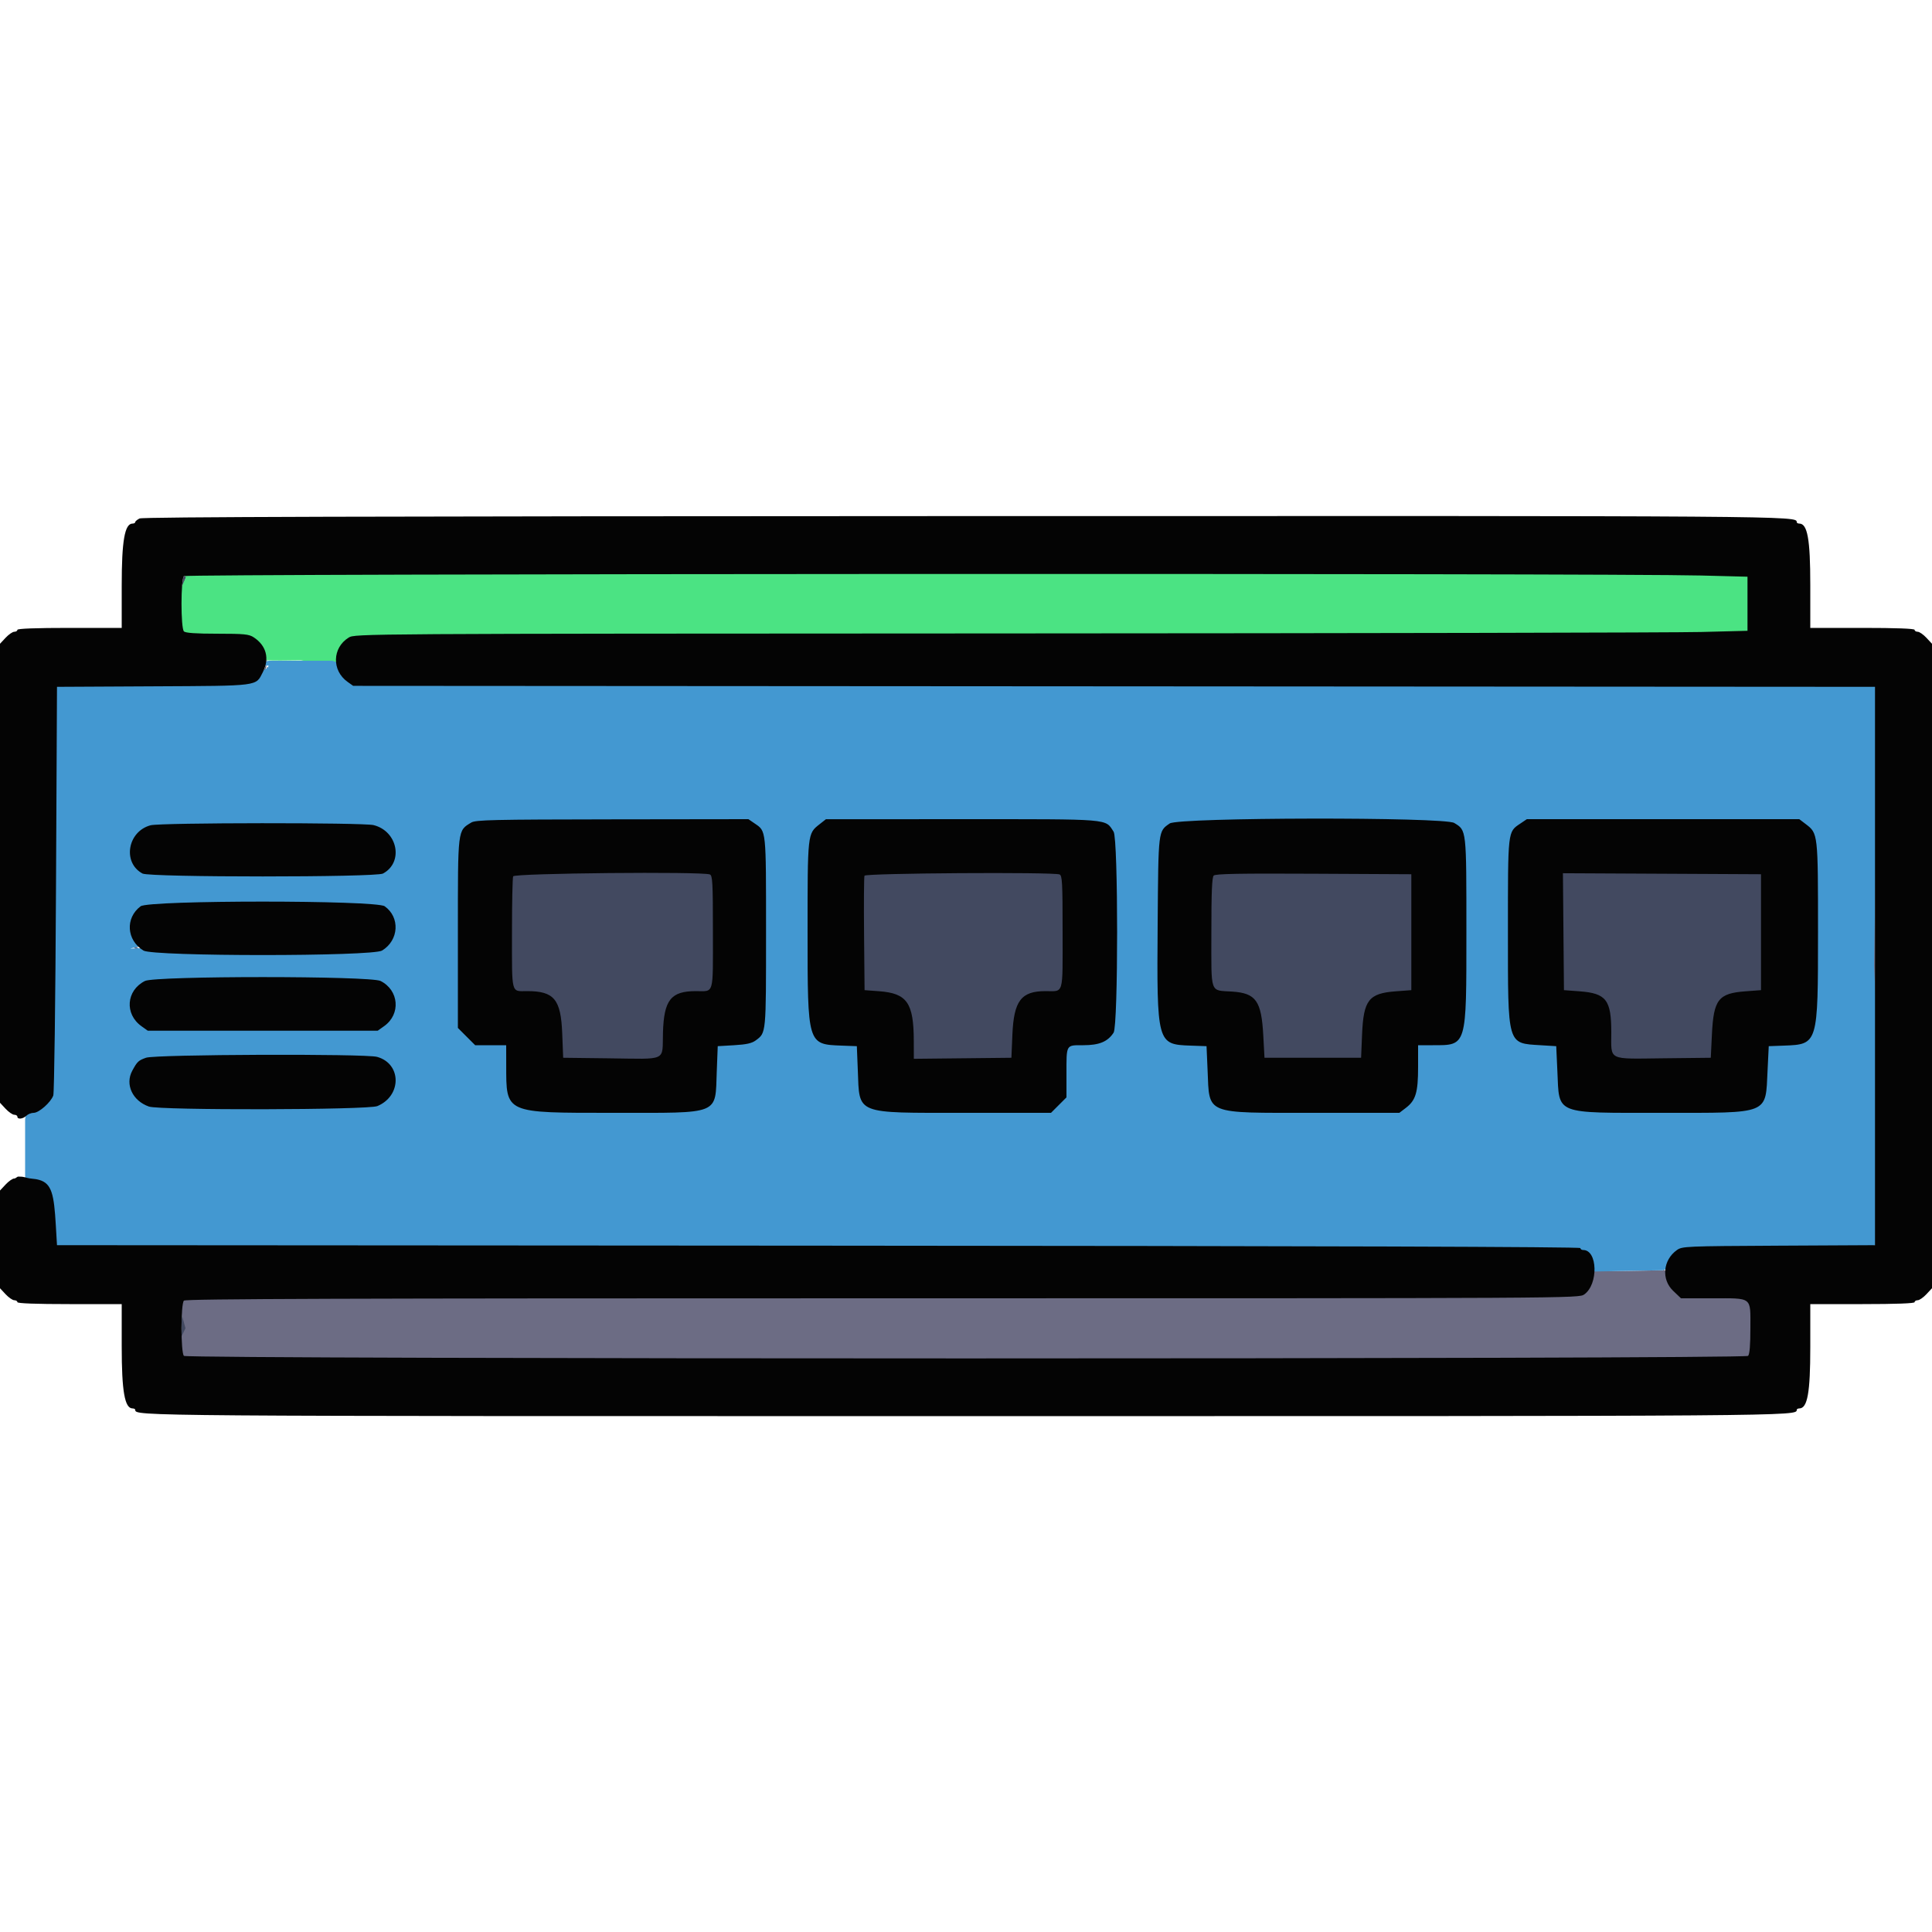 <?xml version="1.0" encoding="utf-8"?>
<svg id="svg" version="1.1" width="400" height="400" viewBox="0, 0, 400,400" xmlns="http://www.w3.org/2000/svg">
  <g id="svgg">
    <path id="path4" d="M 38.08 119.28 C 37.414 119.946 37.414 130.054 38.08 130.72 C 38.42 131.06 40.371 131.174 44.78 131.112 L 51 131.023 L 45.028 130.9 C 41.473 130.827 38.842 130.6 38.528 130.34 C 37.818 129.751 37.776 120.384 38.48 119.68 C 39.009 119.151 322.749 118.954 348.335 119.465 L 361.6 119.729 L 361.6 125.065 C 361.6 127.999 361.555 130.435 361.5 130.477 C 361.445 130.519 296.69 130.659 217.6 130.788 L 73.8 131.023 L 208.2 131.057 C 282.12 131.076 346.92 130.981 352.2 130.846 L 361.8 130.6 L 361.8 125 L 361.8 119.4 L 352.2 119.154 C 332.472 118.649 38.593 118.767 38.08 119.28 M 52.543 131.959 C 55.892 134.167 56.037 138.306 52.866 141.159 C 51.823 142.097 51.822 142.105 52.8 141.517 C 56.662 139.196 55.836 131.171 51.738 131.203 C 51.552 131.204 51.915 131.545 52.543 131.959 M 71.494 132.051 C 70.885 132.504 70.198 133.264 69.967 133.738 C 69.571 134.549 69.59 134.546 70.286 133.685 C 70.693 133.182 71.56 132.418 72.213 131.988 C 72.866 131.557 73.22 131.21 73 131.215 C 72.78 131.221 72.102 131.597 71.494 132.051 M 70.767 140.545 C 71.3 141.201 72.8 142.193 72.8 141.889 C 72.8 141.813 72.215 141.322 71.5 140.799 C 70.696 140.21 70.416 140.113 70.767 140.545 M 11.867 142.267 C 11.72 142.413 11.603 142.728 11.606 142.967 C 11.61 143.227 11.738 143.201 11.927 142.904 C 12.17 142.522 16.772 142.383 31.821 142.3 L 51.4 142.192 L 31.767 142.096 C 20.968 142.043 12.013 142.12 11.867 142.267 M 230.4 142.389 C 320.938 142.511 387.634 142.751 387.952 142.956 C 388.341 143.207 388.449 143.148 388.319 142.756 C 388.161 142.283 364.707 142.198 230.767 142.189 L 73.4 142.179 L 230.4 142.389 M 113.1 169.5 C 120.635 169.561 132.965 169.561 140.5 169.5 C 148.035 169.439 141.87 169.389 126.8 169.389 C 111.73 169.389 105.565 169.439 113.1 169.5 M 185.5 169.5 C 193.035 169.561 205.365 169.561 212.9 169.5 C 220.435 169.439 214.27 169.389 199.2 169.389 C 184.13 169.389 177.965 169.439 185.5 169.5 M 257.9 169.5 C 265.435 169.561 277.765 169.561 285.3 169.5 C 292.835 169.439 286.67 169.389 271.6 169.389 C 256.53 169.389 250.365 169.439 257.9 169.5 M 330.929 169.5 C 338.59 169.561 351.01 169.561 358.529 169.5 C 366.048 169.439 359.78 169.389 344.6 169.389 C 329.42 169.389 323.268 169.439 330.929 169.5 M 96.95 170.309 C 96.483 170.689 95.794 171.54 95.42 172.2 C 94.746 173.388 94.747 173.39 95.47 172.423 C 96.248 171.381 96.539 171.103 97.8 170.199 C 98.24 169.884 98.42 169.624 98.2 169.622 C 97.98 169.62 97.418 169.929 96.95 170.309 M 156.246 170.491 C 156.881 170.98 157.635 171.655 157.922 171.991 C 158.366 172.508 158.383 172.473 158.038 171.757 C 157.815 171.293 157.182 170.618 156.63 170.257 C 155.165 169.296 154.904 169.455 156.246 170.491 M 169.287 170.7 C 168.33 171.635 168.314 171.681 169.181 171.006 C 170.888 169.676 170.969 169.6 170.686 169.6 C 170.536 169.6 169.906 170.095 169.287 170.7 M 227.633 169.73 C 227.725 169.801 228.43 170.266 229.2 170.763 L 230.6 171.666 L 229.4 170.635 C 228.74 170.068 228.035 169.603 227.833 169.602 C 227.632 169.601 227.542 169.658 227.633 169.73 M 373.916 170.609 C 374.639 171.199 375.48 172.249 375.783 172.941 C 376.098 173.659 376.349 173.913 376.367 173.531 C 376.407 172.716 374.634 170.54 373.457 169.959 C 372.986 169.726 373.192 170.018 373.916 170.609 M 30.141 170.797 C 29.668 170.988 29.139 171.382 28.964 171.672 C 28.715 172.086 28.77 172.1 29.223 171.736 C 29.54 171.481 30.43 171.092 31.2 170.872 C 31.97 170.652 32.24 170.467 31.8 170.461 C 31.36 170.456 30.613 170.607 30.141 170.797 M 76.433 170.544 C 76.525 170.623 77.14 170.808 77.8 170.956 C 78.676 171.152 78.838 171.115 78.4 170.818 C 77.86 170.453 76.032 170.198 76.433 170.544 M 302.552 171.767 L 303.6 173.312 L 303.6 192.876 C 303.6 214.419 303.655 213.918 301.115 215.545 C 300.392 216.008 299.952 216.39 300.138 216.393 C 300.324 216.397 301.002 216.026 301.644 215.568 C 304.041 213.862 304 214.258 304 193 C 304 172.501 303.982 172.279 302.178 170.782 C 301.807 170.474 301.975 170.917 302.552 171.767 M 313.299 171.3 C 312.837 171.795 312.355 172.74 312.227 173.4 L 311.995 174.6 L 312.449 173.4 C 312.698 172.74 313.27 171.795 313.721 171.3 C 314.171 170.805 314.449 170.4 314.339 170.4 C 314.229 170.4 313.761 170.805 313.299 171.3 M 158.6 193 C 158.6 204.136 158.717 212.832 158.86 212.324 C 159.003 211.816 159.12 203.12 159.12 193 C 159.12 182.88 159.003 174.184 158.86 173.676 C 158.717 173.168 158.6 181.864 158.6 193 M 239.45 174.45 C 239.121 176.097 239.204 210.73 239.54 211.924 C 239.683 212.432 239.8 203.927 239.8 193.024 C 239.8 182.121 239.778 173.2 239.75 173.2 C 239.722 173.2 239.588 173.763 239.45 174.45 M 94.585 193 C 94.585 203.56 94.637 207.823 94.7 202.472 C 94.763 197.122 94.763 188.482 94.7 183.272 C 94.636 178.063 94.585 182.44 94.585 193 M 231.385 193 C 231.385 203.56 231.437 207.823 231.5 202.472 C 231.563 197.122 231.563 188.482 231.5 183.272 C 231.436 178.063 231.385 182.44 231.385 193 M 376.584 193 C 376.584 203.12 376.636 207.203 376.7 202.073 C 376.763 196.942 376.763 188.662 376.7 183.673 C 376.636 178.683 376.584 182.88 376.584 193 M 166.984 193 C 166.984 202.9 167.036 206.893 167.1 201.873 C 167.163 196.853 167.163 188.753 167.1 183.873 C 167.036 178.993 166.984 183.1 166.984 193 M 311.784 193 C 311.784 202.9 311.836 206.893 311.9 201.873 C 311.963 196.853 311.963 188.753 311.9 183.873 C 311.836 178.993 311.784 183.1 311.784 193 M 26.804 177.8 C 26.805 178.02 27.163 178.74 27.6 179.4 C 28.636 180.964 28.637 180.408 27.601 178.71 C 27.162 177.989 26.804 177.58 26.804 177.8 M 81.094 178.903 L 80.388 180.2 L 81.194 179.256 C 81.88 178.452 82.246 177.594 81.9 177.603 C 81.845 177.604 81.482 178.189 81.094 178.903 M 106.243 178.654 C 106.109 179.002 102.48 185.133 102.48 191.147 C 102.48 204.26 102.429 207.608 105.814 207.608 C 111.383 207.608 114.826 207.446 115.103 214.483 L 115.118 220.112 L 125.629 222.263 C 137.973 222.411 139.867 221.332 140.038 215.314 C 140.231 208.511 142.043 210.019 147.217 210.018 C 151.058 210.017 153.158 206.447 153.158 193.185 C 153.158 182.872 149.562 179.59 149.005 179.376 C 147.365 178.747 103.897 178.377 103.649 179.025 M 177.128 179.452 C 177.022 179.73 177.168 188.695 177.227 195.072 L 177.518 206.667 L 179.592 209.113 C 185.387 209.541 183.611 209.284 183.632 217.174 L 187.903 220.881 L 198.188 222.257 L 210.882 219.926 C 211.923 219.926 223.462 214.94 214.793 214.94 C 215.092 207.939 216.428 209.461 221.463 209.461 C 225.311 209.461 222.779 203.485 222.779 190.221 C 222.779 179.908 221.221 177.552 220.664 177.338 C 219.305 176.816 178.073 177.994 177.869 178.526 M 248.505 177.941 C 248.149 178.297 249.133 184.018 249.133 192.325 C 249.133 205.342 248 208.125 252.716 208.447 C 257.637 208.783 259.493 208.325 259.883 215.512 L 261.059 220.853 L 272.912 221.594 L 284.208 220.297 L 289.596 214.941 C 289.894 207.785 286.901 209.733 292.512 209.315 L 299.24 204.259 L 297.573 189.85 L 294.053 177.665 L 271.984 176.45 C 256.593 176.371 247.576 177.758 247.208 178.126 M 318.877 192.711 L 318.057 206.853 L 325.526 208.389 C 331.071 208.802 330.821 207.189 330.821 213.93 C 330.821 219.871 332.319 220.719 344.079 220.589 L 357.535 220.667 L 357.582 214.756 C 357.932 207.487 357.437 208.251 363.045 207.834 L 367.194 207.779 L 368.491 193 L 367.008 178.592 L 346.132 178.302 L 322.106 177.829 L 320.915 193.081 M 30.715 181.672 C 31.092 181.821 41.75 181.944 54.4 181.944 C 67.05 181.944 77.708 181.821 78.085 181.672 C 78.462 181.522 67.804 181.4 54.401 181.4 C 40.997 181.4 30.339 181.522 30.715 181.672 M 31.6 186.4 C 31.05 186.576 41.31 186.72 54.4 186.72 C 67.49 186.72 77.75 186.576 77.2 186.4 C 76.65 186.224 66.39 186.08 54.4 186.08 C 42.41 186.08 32.15 186.224 31.6 186.4 M 26.812 193.894 C 26.805 194.165 27.295 194.894 27.9 195.513 C 28.505 196.132 28.71 196.27 28.355 195.819 C 28 195.369 27.51 194.64 27.267 194.2 C 27.023 193.76 26.819 193.622 26.812 193.894 M 43.3 197.9 C 49.405 197.962 59.395 197.962 65.5 197.9 C 71.605 197.838 66.61 197.787 54.4 197.787 C 42.19 197.787 37.195 197.838 43.3 197.9 M 27.836 204.431 C 27.266 205.108 26.805 205.873 26.812 206.131 C 26.819 206.389 27.023 206.24 27.267 205.8 C 27.51 205.36 28.076 204.595 28.524 204.1 C 28.973 203.605 29.234 203.2 29.105 203.2 C 28.976 203.2 28.405 203.754 27.836 204.431 M 312.222 212.6 C 312.347 213.26 312.928 214.25 313.513 214.8 L 314.577 215.8 L 313.74 214.8 C 313.279 214.25 312.698 213.26 312.449 212.6 L 311.995 211.4 L 312.222 212.6 M 375.762 213.008 C 375.623 213.563 374.855 214.572 374.055 215.25 C 373.255 215.928 372.96 216.301 373.4 216.078 C 374.884 215.327 377.197 212 376.235 212 C 376.114 212 375.901 212.454 375.762 213.008 M 95.454 213.984 C 96.115 215.102 97.925 216.671 98.162 216.332 C 98.212 216.259 97.458 215.42 96.485 214.467 C 94.893 212.908 94.79 212.86 95.454 213.984 M 31.515 213.672 C 31.892 213.821 42.19 213.944 54.4 213.944 C 66.61 213.944 76.908 213.821 77.285 213.672 C 77.661 213.522 67.363 213.4 54.399 213.4 C 41.436 213.4 31.138 213.522 31.515 213.672 M 240 213.53 C 240 213.712 240.479 214.297 241.063 214.83 L 242.127 215.8 L 241.188 214.5 C 240.212 213.148 240 212.975 240 213.53 M 168.598 214.737 C 169.034 215.252 169.753 215.859 170.196 216.086 C 171.045 216.521 170.921 216.387 169.003 214.794 C 167.848 213.835 167.834 213.833 168.598 214.737 M 228.811 215.42 C 228.047 215.959 227.597 216.399 227.811 216.398 C 228.025 216.397 228.74 215.953 229.4 215.412 C 230.941 214.149 230.605 214.153 228.811 215.42 M 100.2 216.638 C 102.1 216.943 104.8 216.981 104.8 216.703 C 104.8 216.536 103.585 216.425 102.1 216.454 C 100.615 216.484 99.76 216.567 100.2 216.638 M 148.667 216.667 C 148.52 216.813 148.436 218.928 148.479 221.367 L 148.558 225.8 L 148.779 221.4 L 149 217 L 151.6 216.769 L 154.2 216.538 L 151.567 216.469 C 150.118 216.431 148.813 216.52 148.667 216.667 M 174.687 216.685 L 177.175 216.838 L 177.307 221.319 L 177.438 225.8 L 177.419 221.2 L 177.4 216.6 L 174.8 216.566 L 172.2 216.533 L 174.687 216.685 M 221.043 217.033 C 220.909 217.381 220.836 219.766 220.881 222.333 L 220.962 227 L 221.181 222 L 221.4 217 L 224 216.769 L 226.6 216.538 L 223.943 216.469 C 221.845 216.415 221.234 216.533 221.043 217.033 M 247 216.756 L 249.4 217 L 249.63 221 L 249.86 225 L 249.83 220.8 L 249.8 216.6 L 247.2 216.556 L 244.6 216.513 L 247 216.756 M 293.6 216.703 C 293.6 216.869 294.455 216.952 295.5 216.886 C 298.787 216.679 299.098 216.511 296.3 216.454 C 294.815 216.425 293.6 216.536 293.6 216.703 M 319.5 216.696 L 322 216.838 L 322.028 221.119 C 322.044 223.474 322.191 225.745 322.356 226.166 C 322.656 226.931 322.489 217.845 322.186 216.9 C 322.076 216.559 321.227 216.424 319.513 216.477 L 317 216.554 L 319.5 216.696 M 366.215 216.9 C 365.909 217.858 365.736 226.553 366.039 225.78 C 366.206 225.351 366.356 223.163 366.372 220.918 L 366.4 216.837 L 369.1 216.697 L 371.8 216.557 L 369.087 216.478 C 367.211 216.424 366.326 216.554 366.215 216.9 M 31.115 218.328 C 30.738 218.478 41.216 218.6 54.4 218.6 C 67.584 218.6 78.062 218.478 77.685 218.328 C 77.308 218.179 66.83 218.056 54.4 218.056 C 41.97 218.056 31.492 218.179 31.115 218.328 M 78.833 218.9 C 78.925 218.955 79.54 219.45 80.2 220 L 81.4 221 L 80.43 219.9 C 79.897 219.295 79.282 218.8 79.064 218.8 C 78.845 218.8 78.742 218.845 78.833 218.9 M 27.355 221.012 C 26.99 221.569 26.764 222.098 26.853 222.187 C 26.942 222.276 27.318 221.82 27.689 221.174 C 28.514 219.736 28.269 219.617 27.355 221.012 M 104.812 225.6 C 104.812 225.93 104.987 226.47 105.2 226.8 C 105.545 227.333 105.588 227.333 105.588 226.8 C 105.588 226.47 105.413 225.93 105.2 225.6 C 104.855 225.067 104.812 225.067 104.812 225.6 M 11 226.4 C 10.85 226.873 10.817 227.35 10.927 227.46 C 11.037 227.57 11.25 227.273 11.4 226.8 C 11.55 226.327 11.583 225.85 11.473 225.74 C 11.363 225.63 11.15 225.927 11 226.4 M 250.03 226.4 C 250.028 226.976 251.157 229.266 251.186 228.746 C 251.194 228.606 250.937 227.886 250.616 227.146 C 250.294 226.406 250.031 226.07 250.03 226.4 M 177.612 226.6 C 177.593 227.72 180.523 230.81 181.078 230.256 C 181.202 230.132 180.856 229.826 180.308 229.577 C 179.761 229.327 178.932 228.466 178.466 227.662 C 178 226.858 177.615 226.38 177.612 226.6 M 80.4 227.556 C 80.4 227.751 79.635 228.296 78.7 228.765 C 77.765 229.235 77.45 229.502 78 229.357 C 79.614 228.934 81.864 227.2 80.8 227.2 C 80.58 227.2 80.4 227.36 80.4 227.556 M 219.599 228.5 C 219.01 229.304 218.913 229.584 219.345 229.233 C 220.001 228.7 220.993 227.2 220.689 227.2 C 220.613 227.2 220.122 227.785 219.599 228.5 M 363.87 228.897 C 363.028 229.757 362.668 230.283 363.07 230.067 C 363.945 229.595 365.806 227.659 365.568 227.468 C 365.476 227.394 364.711 228.037 363.87 228.897 M 251.6 229.095 C 251.6 229.484 253.214 230.519 253.451 230.282 C 253.547 230.186 253.169 229.81 252.612 229.445 C 252.056 229.08 251.6 228.922 251.6 229.095 M 324.509 229.6 C 325.069 230.04 325.678 230.396 325.863 230.391 C 326.3 230.38 324.313 228.821 323.846 228.809 C 323.651 228.804 323.95 229.16 324.509 229.6 M 118.1 230.7 C 122.885 230.763 130.715 230.763 135.5 230.7 C 140.285 230.636 136.37 230.584 126.8 230.584 C 117.23 230.584 113.315 230.636 118.1 230.7 M 190.927 230.7 C 195.727 230.764 203.467 230.763 208.127 230.699 C 212.787 230.636 208.86 230.583 199.4 230.583 C 189.94 230.583 186.127 230.636 190.927 230.7 M 263.327 230.7 C 268.127 230.764 275.867 230.763 280.527 230.699 C 285.187 230.636 281.26 230.583 271.8 230.583 C 262.34 230.583 258.527 230.636 263.327 230.7 M 335.727 230.7 C 340.527 230.764 348.267 230.763 352.927 230.699 C 357.587 230.636 353.66 230.583 344.2 230.583 C 334.74 230.583 330.927 230.636 335.727 230.7 M 5.2 243.912 C 5.2 244.434 7.091 245.042 7.485 244.648 C 7.622 244.512 7.379 244.4 6.947 244.4 C 6.514 244.4 5.944 244.184 5.68 243.92 C 5.315 243.555 5.2 243.553 5.2 243.912 M 10.812 248 C 10.812 248.33 10.987 248.87 11.2 249.2 C 11.545 249.733 11.588 249.733 11.588 249.2 C 11.588 248.87 11.413 248.33 11.2 248 C 10.855 247.467 10.812 247.467 10.812 248 M 11.703 257.2 C 11.848 257.732 29.67 257.8 169.033 257.801 L 326.2 257.802 L 169.223 257.7 C 44.275 257.62 12.174 257.497 11.893 257.099 C 11.631 256.73 11.582 256.756 11.703 257.2 M 384.2 257.115 C 382 257.178 373.18 257.374 364.6 257.551 L 349 257.872 L 368.476 257.936 C 381.905 257.98 388.035 257.868 388.216 257.573 C 388.584 256.979 388.652 256.987 384.2 257.115 M 346.522 259.029 L 345.4 260.058 L 346.7 259.154 C 347.415 258.657 348 258.193 348 258.125 C 348 257.809 347.558 258.08 346.522 259.029 M 329.282 260.373 C 329.78 261.238 330.255 261.878 330.339 261.794 C 330.512 261.621 328.831 258.8 328.555 258.8 C 328.457 258.8 328.784 259.508 329.282 260.373 M 344.372 263 C 343.252 267.837 346.832 270 355.958 270 L 361.624 270 L 361.512 275.1 L 361.4 280.2 L 199.9 280.3 L 38.4 280.401 L 38.4 275 L 38.4 269.6 L 181.7 269.598 C 274.268 269.596 325.496 269.456 326.4 269.203 C 328.932 268.492 330.842 266.265 330.754 264.126 C 330.72 263.315 330.657 263.224 330.526 263.8 C 330.141 265.507 329.133 267.193 328.029 267.979 L 326.877 268.8 L 182.718 268.8 C 71.129 268.8 38.452 268.908 38.08 269.28 C 37.414 269.946 37.414 280.054 38.08 280.72 C 38.78 281.42 361.22 281.42 361.92 280.72 C 362.245 280.395 362.4 278.528 362.4 274.934 C 362.4 268.399 362.917 268.8 354.493 268.8 L 348.133 268.8 L 346.593 267.468 C 345.312 266.361 345.01 265.804 344.804 264.168 C 344.662 263.038 344.478 262.54 344.372 263" stroke="none" fill-rule="evenodd" fill="#424960">
      <title>Dark Grey</title>
    </path>
    <path id="path1" d="M 69.014 137.6 C 69.285 139.045 70.755 141.592 71.32 141.597 C 71.497 141.599 71.182 140.998 70.62 140.262 C 70.059 139.526 69.597 138.581 69.594 138.162 C 69.591 137.743 69.4 137.13 69.17 136.8 C 68.861 136.357 68.82 136.567 69.014 137.6 M 55.232 138.244 C 55.214 138.488 54.755 139.343 54.212 140.144 C 53.669 140.945 53.354 141.598 53.512 141.595 C 54.007 141.587 55.657 138.764 55.455 138.27 C 55.327 137.956 55.253 137.947 55.232 138.244 M 11.843 143.033 C 11.709 143.381 11.6 162.344 11.6 185.174 L 11.6 226.682 L 10.7 227.981 C 9.783 229.306 8.823 229.953 6.487 230.82 C 4.741 231.469 5.043 231.697 6.833 231.082 C 12.461 229.147 11.997 233.295 11.999 184.9 L 12 143.2 L 30.7 143.172 C 40.985 143.156 49.76 142.989 50.2 142.8 C 50.662 142.602 42.774 142.444 31.543 142.428 C 14.153 142.403 12.06 142.467 11.843 143.033 M 74.6 142.8 C 75.041 142.99 145.503 143.156 231.7 143.172 L 388 143.2 L 388 200 L 388 256.8 L 380.7 256.842 C 362.616 256.944 348.035 257.404 347.554 257.886 C 347.173 258.267 347.362 258.296 348.434 258.021 C 349.185 257.829 358.35 257.552 368.8 257.406 C 379.25 257.26 387.936 257.009 388.101 256.849 C 388.267 256.688 388.357 231.007 388.301 199.779 L 388.2 143 L 378.4 142.755 C 363.017 142.37 73.7 142.413 74.6 142.8 M 98.876 169.14 C 98.368 169.283 110.878 169.4 126.676 169.4 L 155.4 169.4 L 156.8 170.333 L 158.2 171.266 L 157.049 170.277 C 156.415 169.733 155.245 169.18 154.449 169.048 C 152.492 168.725 100.044 168.811 98.876 169.14 M 170.926 169.235 C 169.65 169.61 167.2 171.722 167.2 172.448 C 167.2 172.66 167.875 172.124 168.701 171.256 C 170.763 169.088 169.936 169.139 200.8 169.278 C 230.626 169.413 228.859 169.256 230.672 171.928 C 231.795 173.582 231.795 212.418 230.672 214.072 C 229.456 215.863 228.154 216.44 224.67 216.729 L 221.4 217 L 221.371 221.4 L 221.342 225.8 L 221.571 221.6 L 221.8 217.4 L 224.883 217.12 C 228.236 216.816 229.511 216.209 230.91 214.247 L 231.8 213 L 231.8 193 L 231.8 173 L 230.91 171.753 C 228.811 168.81 230.981 169.008 200 168.931 C 183.707 168.89 171.673 169.016 170.926 169.235 M 243.387 169.225 C 239.062 170.483 238.8 171.847 238.802 193.077 C 238.805 216.109 239.177 217.189 247.1 217.198 L 249.2 217.2 L 249.228 221.3 C 249.244 223.555 249.401 225.76 249.577 226.2 C 249.873 226.938 249.706 218.35 249.405 217.36 C 249.332 217.119 247.882 216.816 246.182 216.687 C 239.342 216.17 239.27 215.929 239.231 193.277 C 239.197 173.662 239.29 172.706 241.431 170.827 C 243.347 169.144 243.365 169.143 273.2 169.278 C 303.314 169.414 301.457 169.235 303.255 172.183 C 303.663 172.852 303.998 173.147 303.999 172.838 C 304.001 171.92 300.993 169.339 299.595 169.059 C 297.626 168.665 244.775 168.821 243.387 169.225 M 315.8 169.235 C 314.477 169.648 313.706 170.2 312.8 171.384 C 312.47 171.815 312.983 171.545 313.941 170.784 L 315.682 169.4 L 343.341 169.277 C 375.514 169.134 375.325 169.109 376.403 173.668 C 376.702 174.93 376.72 174.942 376.759 173.894 C 376.805 172.665 375.466 170.377 374.214 169.542 C 373.228 168.886 317.857 168.595 315.8 169.235 M 95.747 171.028 C 95.006 171.814 94.407 172.849 94.416 173.328 C 94.428 174.033 94.54 173.95 94.997 172.898 C 95.308 172.182 96.048 171.147 96.64 170.598 C 97.232 170.049 97.577 169.6 97.406 169.6 C 97.234 169.6 96.488 170.243 95.747 171.028 M 42.7 170.3 C 49.135 170.362 59.665 170.362 66.1 170.3 C 72.535 170.238 67.27 170.187 54.4 170.187 C 41.53 170.187 36.265 170.238 42.7 170.3 M 28.048 172 C 26.863 173.149 26.41 173.908 26.436 174.7 L 26.472 175.8 L 26.832 174.558 C 27.224 173.208 28.926 171.297 30.2 170.777 C 30.809 170.529 30.844 170.445 30.348 170.425 C 29.99 170.411 28.955 171.12 28.048 172 M 78.033 170.531 C 78.794 171.126 81.2 172.415 81.2 172.227 C 81.2 171.926 78.726 170.404 78.233 170.401 C 78.032 170.401 77.942 170.459 78.033 170.531 M 311.867 172.667 C 311.72 172.813 311.618 173.488 311.641 174.167 L 311.682 175.4 L 312.01 174.003 C 312.353 172.547 312.317 172.216 311.867 172.667 M 159 193 C 159 203.848 159.132 212.516 159.294 212.262 C 159.456 212.008 159.588 203.34 159.588 193 C 159.588 182.66 159.456 173.992 159.294 173.738 C 159.132 173.484 159 182.152 159 193 M 166.65 174.45 C 166.321 176.097 166.404 210.73 166.74 211.924 C 166.883 212.432 167 203.927 167 193.024 C 167 182.121 166.978 173.2 166.95 173.2 C 166.923 173.2 166.788 173.763 166.65 174.45 M 82.004 175 C 82.227 178.314 81.168 180.327 78.62 181.437 C 77.949 181.73 77.649 181.976 77.953 181.984 C 80.639 182.06 83.982 175.821 82.195 174.067 C 82.046 173.92 81.96 174.34 82.004 175 M 304.185 193 C 304.185 203.34 304.236 207.627 304.3 202.528 C 304.363 197.428 304.363 188.968 304.3 183.728 C 304.237 178.487 304.185 182.66 304.185 193 M 94.184 193 C 94.184 203.12 94.236 207.203 94.3 202.073 C 94.363 196.942 94.363 188.662 94.3 183.673 C 94.236 178.683 94.184 182.88 94.184 193 M 26.454 177.4 C 26.426 178.56 27.168 180 27.793 180 C 27.961 180 27.873 179.729 27.598 179.398 C 27.323 179.066 26.959 178.211 26.79 177.498 L 26.482 176.2 L 26.454 177.4 M 29 181.2 C 29.66 181.637 30.463 181.996 30.785 181.997 C 31.106 181.999 30.663 181.64 29.8 181.2 C 27.801 180.181 27.461 180.181 29 181.2 M 42.9 182.3 C 49.225 182.362 59.575 182.362 65.9 182.3 C 72.225 182.238 67.05 182.187 54.4 182.187 C 41.75 182.187 36.575 182.238 42.9 182.3 M 29.752 186.575 C 28.198 187.251 26.394 189.557 26.418 190.838 C 26.431 191.574 26.568 191.424 27.002 190.2 C 27.659 188.347 29.163 187.001 31.181 186.462 C 31.961 186.253 32.24 186.071 31.8 186.057 C 31.36 186.043 30.438 186.276 29.752 186.575 M 77.735 186.455 C 78.579 186.697 79.904 187.531 80.68 188.307 C 81.494 189.121 81.903 189.366 81.646 188.887 C 81.001 187.681 79.072 186.423 77.534 186.204 C 76.297 186.028 76.312 186.046 77.735 186.455 M 82.034 192.1 C 82.003 194.221 81.878 194.522 80.436 195.964 C 78.327 198.073 78.208 198.081 52.141 197.928 L 30.481 197.8 L 28.841 196.481 C 27.33 195.267 26.537 195.025 27.7 196.134 C 29.963 198.291 28.831 198.19 52.2 198.328 C 78.463 198.483 78.328 198.493 80.592 196.229 C 82.382 194.439 82.952 192.709 82.377 190.816 C 82.146 190.053 82.06 190.373 82.034 192.1 M 26.4 193.376 C 26.4 193.913 26.547 194.444 26.728 194.555 C 26.908 194.667 26.977 194.227 26.882 193.579 C 26.672 192.149 26.4 192.035 26.4 193.376 M 31.542 201.889 C 30.572 201.992 29.567 202.517 28.542 203.456 L 27 204.869 L 28.591 203.634 L 30.182 202.4 L 54.491 202.4 L 78.8 202.4 L 80.4 204 C 81.882 205.482 82.003 205.77 82.034 207.9 C 82.06 209.627 82.146 209.947 82.377 209.184 C 83.308 206.119 80.548 202.348 77.019 201.865 C 75.028 201.592 34.142 201.614 31.542 201.889 M 26.554 205.777 C 26.432 206.094 26.403 206.679 26.489 207.077 C 26.587 207.528 26.724 207.312 26.854 206.5 C 27.071 205.138 26.93 204.796 26.554 205.777 M 26.46 209.209 C 26.369 210.743 28.465 213.011 30.669 213.762 C 33.421 214.699 75.381 214.724 78.03 213.789 C 79.879 213.137 81.024 212.277 81.683 211.046 C 81.907 210.626 81.473 210.9 80.717 211.656 C 78.39 213.984 78.206 214 54.4 214 C 38.557 214 32.256 213.869 31.075 213.515 C 29.106 212.925 26.916 210.829 26.688 209.315 C 26.527 208.248 26.517 208.244 26.46 209.209 M 311.6 211.91 C 311.6 212.593 311.777 213.262 311.994 213.396 C 312.24 213.548 312.294 213.145 312.137 212.32 C 311.8 210.551 311.6 210.399 311.6 211.91 M 376.287 212.43 C 375.697 215.27 373.042 216.8 368.703 216.8 L 366.4 216.8 L 366.484 220.9 L 366.567 225 L 366.698 221.1 L 366.829 217.2 L 369.406 217.2 C 373.846 217.2 377.068 214.938 376.716 212.07 C 376.595 211.088 376.56 211.118 376.287 212.43 M 94.416 212.538 C 94.395 213.493 95.81 215.473 96.928 216.057 C 97.612 216.413 97.558 216.284 96.682 215.458 C 96.066 214.878 95.308 213.818 94.997 213.102 C 94.637 212.274 94.426 212.069 94.416 212.538 M 303.409 213.57 C 302.845 215.349 300.695 216.429 297.131 216.724 L 293.8 217 L 293.6 222 C 293.383 227.42 293.118 228.233 291.101 229.672 L 289.8 230.6 L 273.4 230.725 C 255.338 230.863 253.328 230.752 252.025 229.537 C 251.542 229.088 251.059 228.808 250.951 228.916 C 250.842 229.024 251.349 229.537 252.077 230.056 L 253.4 231 L 271.431 231 C 294.512 231 294 231.206 294 221.903 L 294 217.314 L 297.214 217.094 C 300.922 216.84 305.138 214.205 303.869 212.936 C 303.761 212.828 303.554 213.113 303.409 213.57 M 157.2 214.934 C 156.219 216.051 156.053 216.395 156.643 216.081 C 157.433 215.661 159.023 213.646 158.732 213.435 C 158.659 213.382 157.97 214.056 157.2 214.934 M 167.2 213.487 C 167.2 213.929 170.187 216.779 170.701 216.828 C 175.616 217.297 177.2 217.365 177.2 217.111 C 177.2 216.94 176.255 216.796 175.1 216.79 C 171.616 216.775 169.937 216.207 168.5 214.558 C 167.785 213.738 167.2 213.256 167.2 213.487 M 312.837 214.71 C 313.73 216.141 315.611 216.921 318.638 217.115 L 321.534 217.301 L 321.669 221.75 C 321.957 231.215 321.396 230.97 343.084 231.12 C 361.9 231.25 362.742 231.172 364.619 229.124 L 365.8 227.836 L 364.317 229.091 C 362.265 230.827 361.719 230.868 342.6 230.725 C 321.583 230.569 322.336 230.905 322.069 221.555 L 321.936 216.91 L 318.728 216.69 C 315.887 216.495 315.339 216.324 313.93 215.192 C 312.867 214.338 312.504 214.178 312.837 214.71 M 98.8 216.808 C 99.35 216.98 100.835 217.138 102.1 217.16 L 104.4 217.2 L 104.4 221.551 C 104.4 226.648 104.906 228.23 107.064 229.876 L 108.538 231 L 126.769 231 L 145 231 L 146.301 230.072 C 147.016 229.562 147.802 228.77 148.046 228.313 C 148.299 227.841 147.872 228.101 147.059 228.915 C 145.118 230.855 144.97 230.867 125.4 230.724 C 104.294 230.568 104.8 230.792 104.8 221.603 C 104.8 216.573 105.104 216.947 100.8 216.681 C 99.063 216.573 98.221 216.627 98.8 216.808 M 151.68 216.697 C 150.183 216.781 149.098 217.034 149.007 217.32 C 148.751 218.121 148.533 227.201 148.775 226.96 C 148.899 226.836 149.09 224.635 149.2 222.067 L 149.4 217.4 L 152.328 217.139 C 153.939 216.995 155.364 216.77 155.495 216.639 C 155.626 216.507 155.388 216.435 154.967 216.477 C 154.545 216.519 153.066 216.618 151.68 216.697 M 43.3 217.9 C 49.405 217.962 59.395 217.962 65.5 217.9 C 71.605 217.838 66.61 217.787 54.4 217.787 C 42.19 217.787 37.195 217.838 43.3 217.9 M 29.189 218.684 C 27.906 219.57 27.2 220.267 27.2 220.646 C 27.2 220.813 27.695 220.488 28.3 219.925 C 28.905 219.361 29.94 218.712 30.6 218.481 C 31.488 218.172 31.589 218.055 30.989 218.032 C 30.543 218.014 29.733 218.308 29.189 218.684 M 77.8 218.4 C 78.901 218.873 79.292 218.873 79 218.4 C 78.864 218.18 78.358 218.013 77.876 218.028 C 77.031 218.055 77.029 218.069 77.8 218.4 M 80.826 220.373 C 81.874 221.676 82.079 222.277 82.084 224.065 C 82.09 225.764 82.156 225.979 82.407 225.115 C 82.968 223.186 81.648 219.611 80.163 219.041 C 79.84 218.917 80.138 219.516 80.826 220.373 M 26.554 221.777 C 26.432 222.094 26.403 222.679 26.489 223.077 C 26.587 223.528 26.724 223.312 26.854 222.5 C 27.071 221.138 26.93 220.796 26.554 221.777 M 26.454 225.162 C 26.381 226.459 28.198 228.757 29.84 229.442 C 30.93 229.898 35.493 230 54.728 230 L 78.282 230 L 79.6 229.1 C 80.325 228.605 81.201 227.75 81.548 227.2 C 82.032 226.43 81.892 226.497 80.935 227.492 C 78.889 229.621 79.159 229.6 54.334 229.6 C 27.475 229.6 27.519 229.607 26.695 225.195 L 26.509 224.2 L 26.454 225.162 M 365.829 226.229 C 365.681 226.815 365.651 227.384 365.761 227.494 C 365.871 227.604 366.081 227.215 366.229 226.629 C 366.376 226.042 366.406 225.473 366.296 225.363 C 366.186 225.253 365.976 225.642 365.829 226.229 M 177.2 226.7 C 177.2 227.94 179.967 230.613 181.588 230.938 C 183.764 231.373 215.642 231.239 217.267 230.788 C 218.714 230.386 221.201 228.044 221.199 227.086 C 221.198 226.819 220.863 227.148 220.455 227.817 C 218.697 230.7 219.462 230.6 199.2 230.6 C 178.672 230.6 179.648 230.744 178.028 227.472 C 177.399 226.2 177.201 226.015 177.2 226.7 M 8.678 245.182 C 10.921 246.55 11.376 247.693 11.626 252.579 L 11.852 257 L 11.924 252.8 C 12.012 247.737 10.47 244.441 8 244.41 C 7.67 244.406 7.975 244.754 8.678 245.182 M 90.3 257.5 C 133.475 257.556 204.125 257.556 247.3 257.5 C 290.475 257.444 255.15 257.398 168.8 257.398 C 82.45 257.398 47.125 257.444 90.3 257.5 M 326.4 257.861 C 332.145 259.753 327.808 264.906 322.063 266.518 C 321.159 266.771 275.507 265.052 182.939 265.054 L 35.922 265.882 L 38.4 275 L 34.451 283.172 L 200.107 283.605 L 364.911 284.95 L 366.675 276.987 L 364.308 269.229 L 357.377 266.417 C 348.997 266.247 348.625 267.321 348.468 263.297 L 344.278 263 L 337.539 263.118 C 330.847 263.236 330.8 263.23 330.8 262.365 C 330.8 260.466 328.168 257.558 326.514 257.632 C 325.97 257.656 325.943 257.71 326.4 257.861 M 345.387 259.781 C 344.804 260.546 344.417 261.483 344.521 261.881 C 344.691 262.538 344.711 262.534 344.754 261.838 C 344.779 261.419 345.259 260.474 345.82 259.738 C 346.382 259.002 346.751 258.4 346.641 258.4 C 346.531 258.4 345.967 259.021 345.387 259.781" stroke="none" fill="#6c6c84" fill-rule="evenodd">
      <title>light grey</title>
    </path>
    <path id="path2" d="M 38.48 119.68 C 37.798 120.362 33.556 132.306 34.24 132.871 C 34.521 133.103 41.234 134.196 44.832 134.272 C 52.56 134.436 52.76 132.27 52.76 135.99 C 52.76 136.8 55.752 136.817 62.267 136.71 L 74.898 138.588 L 75.183 136.597 C 75.542 135.519 75.427 136.192 76.332 135.501 L 78.05 134.692 L 217.169 132.764 C 296.496 132.641 362.297 133.926 362.352 133.884 C 362.407 133.842 363.588 128.851 363.588 125.917 L 363.872 115.469 L 346.631 115.205 C 321.045 114.694 37.589 116.027 37.06 116.556" stroke="none" fill-rule="evenodd" style="fill: rgb(75, 227, 131);">
      <title>Red</title>
    </path>
    <path id="path0" d="M 55.6 137.806 C 55.6 138.958 52.107 139.157 51.216 139.478 C 47.306 140.888 49.345 138.906 30.604 138.912 L 10.329 139.754 L 10.851 185.029 C 10.851 221.229 8.371 224.189 7.849 225.197 C 7.228 226.4 6.16 225.578 5.384 225.578 C 5.14 225.578 6.361 228.085 5.801 228.34 L 5.2 231.728 L 5.2 237.584 L 5.2 243.439 L 5.865 247.079 C 10.264 248.565 9.076 248.004 9.076 253.977 L 8.867 259.179 L 169.604 259.491 C 322.202 259.59 324.632 260.034 325.691 260.752 C 327.023 261.656 324.848 261.5 324.848 262.671 C 324.848 263.524 330.871 263.218 337.5 263.11 L 344.2 263 L 349.927 261.134 C 350.319 257.717 349.646 259.261 357.465 259.261 C 360.463 259.261 362.95 264.767 377.888 260.028 L 390.799 257.26 L 388 199.935 L 388.94 140.694 L 232.069 139.053 C 121.152 139.053 79.608 139.524 78.642 139.216 C 75.279 138.145 74.26 140.83 73.577 138.404 L 68.769 136.8 L 62.185 136.8 L 55.6 136.8 L 51.945 137.806 M 155.144 173.598 C 158.068 175.683 155.348 171.626 155.336 192.547 L 156.833 209.879 L 155.23 210.988 C 154.033 213.33 154.912 213.53 151.332 213.85 L 146.931 214.656 L 144.253 220.217 C 144.02 225.355 143.247 224.417 141.093 225.953 L 140.199 227.433 L 125.809 226.473 L 109.91 226.061 L 108.436 227.681 C 106.284 226.04 107.006 226.644 107.006 221.604 L 105.772 216.208 L 101.774 213.55 C 98.426 213.333 100.559 214.225 99.247 212.385 L 98.453 210.119 L 99.969 194.377 C 99.819 173.76 99.228 175.494 100.739 173.704 C 102.819 171.239 97.779 172.501 128.362 172.599 L 153.068 172.841 L 153.498 172.363 M 224.246 175.24 C 222.797 179.774 225.263 177.954 226.932 176.28 L 226.587 176.841 L 225.764 194.372 L 225.764 210.394 L 224.325 209.994 C 222.926 211.956 225.081 211.603 221.728 211.907 L 217.959 213.696 L 216.63 221.215 C 216.208 230.174 220.355 223.56 199.162 223.716 C 179.321 223.861 186.086 227.158 183.996 225.068 L 181.202 223.783 L 180.404 219.768 L 178.646 214.108 L 176.772 213.047 C 167.834 212.488 170.378 216.848 170.378 193.274 C 170.378 172.093 169.534 174.194 173.807 172.939 C 176.571 172.128 220.253 175.491 221.502 176.338 M 300.08 175.055 C 302.659 177.023 296.381 171.658 296.381 193.549 C 296.381 215.359 299.766 208.164 297.282 210.059 C 296.142 210.928 299.593 208.544 296.94 208.726 L 293.04 215.531 L 290.022 218.611 C 290.022 227.914 297.118 224.964 274.037 224.964 C 251.472 224.964 254.086 228.41 253.795 218.819 L 250.777 213.633 L 247.066 213.906 C 242.823 213.901 244.241 212.727 243.354 209.456 C 242.749 207.226 243.031 176.872 243.637 174.465 C 244.898 169.459 240.803 170.633 273.254 170.714 L 299.028 170.509 L 299.668 172.448 M 373.483 174.659 C 376.135 176.427 375.025 172.588 375.025 194.88 L 372.832 210.391 L 372.976 212.405 C 371.828 214.173 373.623 211.77 370.382 211.77 L 366.588 214.38 L 363.275 220.342 C 362.891 229.99 366.763 229.215 342.913 229.036 C 321.785 228.879 327.177 224.604 324.384 220.392 L 324.249 214.168 L 320.831 213.773 C 317.519 213.561 324.039 212.729 322.728 210.729 L 314.942 210.827 L 315.36 192.654 C 315.36 169.845 313.408 173.073 317.68 171.741 C 319.737 171.101 372.288 170.452 373.274 171.108 M 77.941 174.054 C 82.262 176.016 81.486 176.864 77.405 179.407 C 75.8 180.407 37.02 180.192 33.567 179.262 C 27.861 177.726 28.176 174.392 33.815 173.297 C 37.185 172.643 72.962 171.43 74.511 172.134 M 76.065 192.071 C 79.719 194.677 80.48 190.678 76.603 193.443 L 75.868 195.182 L 55.086 195.868 C 29.356 195.868 24.969 196.775 27.8 196.19 C 43.529 192.94 29.97 192.236 31.567 190.143 C 33.516 187.588 28.588 188.619 54.8 188.717 L 75.856 190.453 L 78.534 190.287 M 76.196 205.843 C 82.807 206.749 81.705 209.14 75.379 211.295 C 72.569 212.253 35.675 212.524 32.864 211.567 C 26.796 209.499 28.506 205.559 34.755 204.912 C 37.447 204.633 72.813 205.567 74.824 205.843 M 76.036 221.838 C 79.902 224.269 78.402 222.384 74.543 224.984 L 72.932 227.394 L 54.728 228.079 C 28.766 228.079 33.241 229.509 31.294 226.956 C 28.996 223.943 31.732 223.611 35.139 222.869 C 35.579 222.773 35.613 221.381 36.053 221.283 C 39.434 220.529 72.102 221.825 73.43 222.661" stroke="none" fill-rule="evenodd" style="fill: rgb(67, 152, 209);">
      <title>türkis</title>
    </path>
    <path id="path3" d="M 28.9 107.344 C 28.405 107.589 28 107.927 28 108.095 C 28 108.263 27.752 108.4 27.449 108.4 C 25.822 108.4 25.2 111.935 25.2 121.174 L 25.2 130 L 14.4 130 C 7.467 130 3.6 130.143 3.6 130.4 C 3.6 130.62 3.312 130.8 2.96 130.8 C 2.609 130.8 1.799 131.359 1.16 132.042 L 0 133.285 L 0 180.8 L 0 228.315 L 1.16 229.558 C 1.799 230.241 2.609 230.8 2.96 230.8 C 3.312 230.8 3.6 230.98 3.6 231.2 C 3.6 231.806 4.778 231.679 5.457 231 C 5.787 230.67 6.472 230.4 6.978 230.4 C 8.073 230.4 10.536 228.214 11.034 226.8 C 11.228 226.25 11.479 206.99 11.593 184 L 11.8 142.2 L 31.72 142.096 C 53.944 141.981 52.913 142.114 54.423 139.155 C 55.85 136.358 55.15 133.677 52.543 131.959 C 51.543 131.3 50.595 131.205 44.98 131.203 C 40.523 131.201 38.413 131.053 38.08 130.72 C 37.414 130.054 37.414 119.946 38.08 119.28 C 38.593 118.767 332.472 118.649 352.2 119.154 L 361.8 119.4 L 361.8 125 L 361.8 130.6 L 352.2 130.846 C 346.92 130.981 282.051 131.116 208.047 131.146 C 73.848 131.2 73.491 131.202 72.189 132.007 C 68.778 134.115 68.658 138.82 71.955 141.168 L 73.122 141.999 L 230.661 142.099 L 388.2 142.2 L 388.2 200 L 388.2 257.8 L 368.256 257.904 C 348.991 258.004 348.274 258.035 347.181 258.814 C 344.288 260.874 343.924 264.891 346.417 267.262 L 348.034 268.8 L 354.443 268.8 C 362.924 268.8 362.4 268.396 362.4 274.934 C 362.4 278.528 362.245 280.395 361.92 280.72 C 361.22 281.42 38.78 281.42 38.08 280.72 C 37.414 280.054 37.414 269.946 38.08 269.28 C 38.452 268.908 71.129 268.8 182.718 268.8 C 326.822 268.8 326.877 268.8 328.014 267.99 C 330.958 265.893 330.78 258.8 327.783 258.8 C 327.462 258.8 327.2 258.62 327.2 258.401 C 327.2 258.135 274.167 257.967 169.5 257.901 L 11.8 257.8 L 11.551 253.6 C 11.182 247.387 10.753 245.009 8.085 244.278 C 6.92 243.959 6.662 244.163 5.2 243.757 C 4.584 243.586 4.379 243.629 3.8 243.6 C 3.542 243.587 3.276 244 2.937 244 C 2.598 244 1.799 244.559 1.16 245.242 L 0 246.485 L 0 256.6 L 0 266.715 L 1.16 267.958 C 1.799 268.641 2.609 269.2 2.96 269.2 C 3.312 269.2 3.6 269.38 3.6 269.6 C 3.6 269.857 7.467 270 14.4 270 L 25.2 270 L 25.2 278.826 C 25.2 288.065 25.822 291.6 27.449 291.6 C 27.752 291.6 28.001 291.735 28.003 291.9 C 28.017 293.201 27.925 293.2 200 293.2 C 372.075 293.2 371.983 293.201 371.997 291.9 C 371.999 291.735 372.234 291.6 372.52 291.6 C 374.216 291.6 374.8 288.367 374.8 278.989 L 374.8 270 L 385.6 270 C 392.533 270 396.4 269.857 396.4 269.6 C 396.4 269.38 396.688 269.2 397.04 269.2 C 397.391 269.2 398.201 268.641 398.84 267.958 L 400 266.715 L 400 200 L 400 133.285 L 398.84 132.042 C 398.201 131.359 397.391 130.8 397.04 130.8 C 396.688 130.8 396.4 130.62 396.4 130.4 C 396.4 130.143 392.533 130 385.6 130 L 374.8 130 L 374.8 121.011 C 374.8 111.633 374.216 108.4 372.52 108.4 C 372.234 108.4 371.999 108.265 371.997 108.1 C 371.983 106.798 372.113 106.799 199.82 106.849 C 75.737 106.885 29.557 107.019 28.9 107.344 M 97.575 170.297 C 94.724 172.03 94.8 171.406 94.8 193.205 L 94.8 212.821 L 96.589 214.611 L 98.379 216.4 L 101.589 216.4 L 104.8 216.4 L 104.806 220.5 C 104.821 230.601 104.37 230.4 127.018 230.4 C 149.416 230.4 148.048 230.95 148.4 221.8 L 148.6 216.6 L 152 216.4 C 154.551 216.25 155.668 216 156.475 215.4 C 158.638 213.791 158.6 214.19 158.6 193 C 158.6 171.547 158.662 172.143 156.26 170.497 L 154.95 169.6 L 126.775 169.637 C 102.004 169.669 98.476 169.748 97.575 170.297 M 169.652 170.671 C 167.187 172.613 167.2 172.495 167.2 193 C 167.2 216.249 167.191 216.221 174.214 216.482 L 177.4 216.6 L 177.6 221.6 C 177.969 230.836 176.879 230.4 199.632 230.4 L 217.6 230.4 L 219.2 228.8 L 220.8 227.2 L 220.8 222.433 C 220.8 216.137 220.648 216.4 224.296 216.4 C 227.581 216.4 229.336 215.674 230.559 213.807 C 231.531 212.323 231.531 173.677 230.559 172.193 C 228.773 169.468 230.373 169.6 199.153 169.604 L 171 169.609 L 169.652 170.671 M 242.18 170.487 C 239.786 172.13 239.828 171.784 239.681 191.2 C 239.494 216.059 239.542 216.24 246.484 216.484 L 249.8 216.6 L 250.018 221.6 C 250.422 230.875 249.244 230.4 271.857 230.4 L 289.724 230.4 L 291.067 229.376 C 293.111 227.817 293.6 226.191 293.6 220.951 L 293.6 216.4 L 296.653 216.4 C 303.719 216.4 303.6 216.799 303.6 193 C 303.6 171.545 303.645 171.947 301.081 170.384 C 299.006 169.119 244.033 169.215 242.18 170.487 M 314.759 170.515 C 312.144 172.276 312.2 171.78 312.2 193 C 312.2 216.572 312.029 215.979 318.927 216.4 L 322.2 216.6 L 322.439 221.808 C 322.856 230.886 321.624 230.4 344.233 230.4 C 366.588 230.4 365.509 230.835 365.956 221.629 L 366.2 216.6 L 369.386 216.482 C 376.393 216.221 376.4 216.199 376.4 193 C 376.4 172.533 376.403 172.558 373.867 170.624 L 372.524 169.6 L 344.321 169.6 L 316.118 169.6 L 314.759 170.515 M 31.176 170.863 C 26.391 172.142 25.313 178.613 29.512 180.86 C 31 181.656 77.801 181.656 79.289 180.86 C 83.601 178.552 82.356 172.09 77.357 170.831 C 75.188 170.285 33.232 170.314 31.176 170.863 M 146.967 181.043 C 147.524 181.257 147.6 182.687 147.6 193 C 147.6 206.262 147.908 205.2 144.067 205.201 C 138.893 205.202 137.452 207.029 137.259 213.832 C 137.088 219.85 138.344 219.261 126 219.113 L 116.6 219 L 116.4 213.927 C 116.123 206.89 114.718 205.2 109.149 205.2 C 105.764 205.2 106 206.113 106 193 C 106 186.986 106.109 181.781 106.243 181.433 C 106.491 180.785 145.327 180.414 146.967 181.043 M 219.367 181.043 C 219.924 181.257 220 182.687 220 193 C 220 206.264 220.309 205.2 216.461 205.2 C 211.426 205.2 209.904 207.198 209.605 214.199 L 209.4 219 L 199.3 219.107 L 189.2 219.214 L 189.19 215.507 C 189.169 207.617 187.795 205.65 182 205.222 L 179 205 L 178.894 193.405 C 178.835 187.028 178.875 181.583 178.981 181.305 C 179.185 180.773 218.008 180.521 219.367 181.043 M 292.2 193 L 292.2 205 L 288.992 205.239 C 283.381 205.657 282.298 207.044 282 214.2 L 281.8 219 L 271.8 219 L 261.8 219 L 261.55 214.4 C 261.16 207.213 260.045 205.633 255.124 205.297 C 250.408 204.975 250.8 206.083 250.8 193.066 C 250.8 184.759 250.928 181.632 251.284 181.276 C 251.652 180.908 256.593 180.817 271.984 180.896 L 292.2 181 L 292.2 193 M 364.6 193 L 364.6 205 L 361.378 205.24 C 355.77 205.657 354.782 206.931 354.432 214.2 L 354.2 219 L 344.45 219.107 C 332.69 219.237 333.6 219.686 333.6 213.745 C 333.6 207.004 332.553 205.652 327.008 205.239 L 323.8 205 L 323.694 192.896 L 323.588 180.793 L 344.094 180.896 L 364.6 181 L 364.6 193 M 29.12 187.632 C 25.892 190.041 26.183 194.66 29.696 196.802 C 31.731 198.042 77.069 198.042 79.104 196.802 C 82.59 194.677 82.871 189.929 79.647 187.633 C 77.841 186.347 30.843 186.346 29.12 187.632 M 30.008 203.101 C 26.123 205.052 25.751 209.941 29.294 212.468 L 30.6 213.4 L 54.4 213.4 L 78.2 213.4 L 79.545 212.441 C 83.013 209.968 82.614 205.021 78.792 203.101 C 76.657 202.028 32.143 202.028 30.008 203.101 M 30.24 218.991 C 28.651 219.557 28.416 219.779 27.385 221.68 C 25.852 224.51 27.429 227.91 30.828 229.1 C 33.115 229.9 76.193 229.813 78.129 229.004 C 83.2 226.885 83.164 220.227 78.074 218.814 C 75.632 218.136 32.189 218.297 30.24 218.991" stroke="none" fill="#040404" fill-rule="evenodd">
      <title>Black</title>
    </path>
  </g>
</svg>
